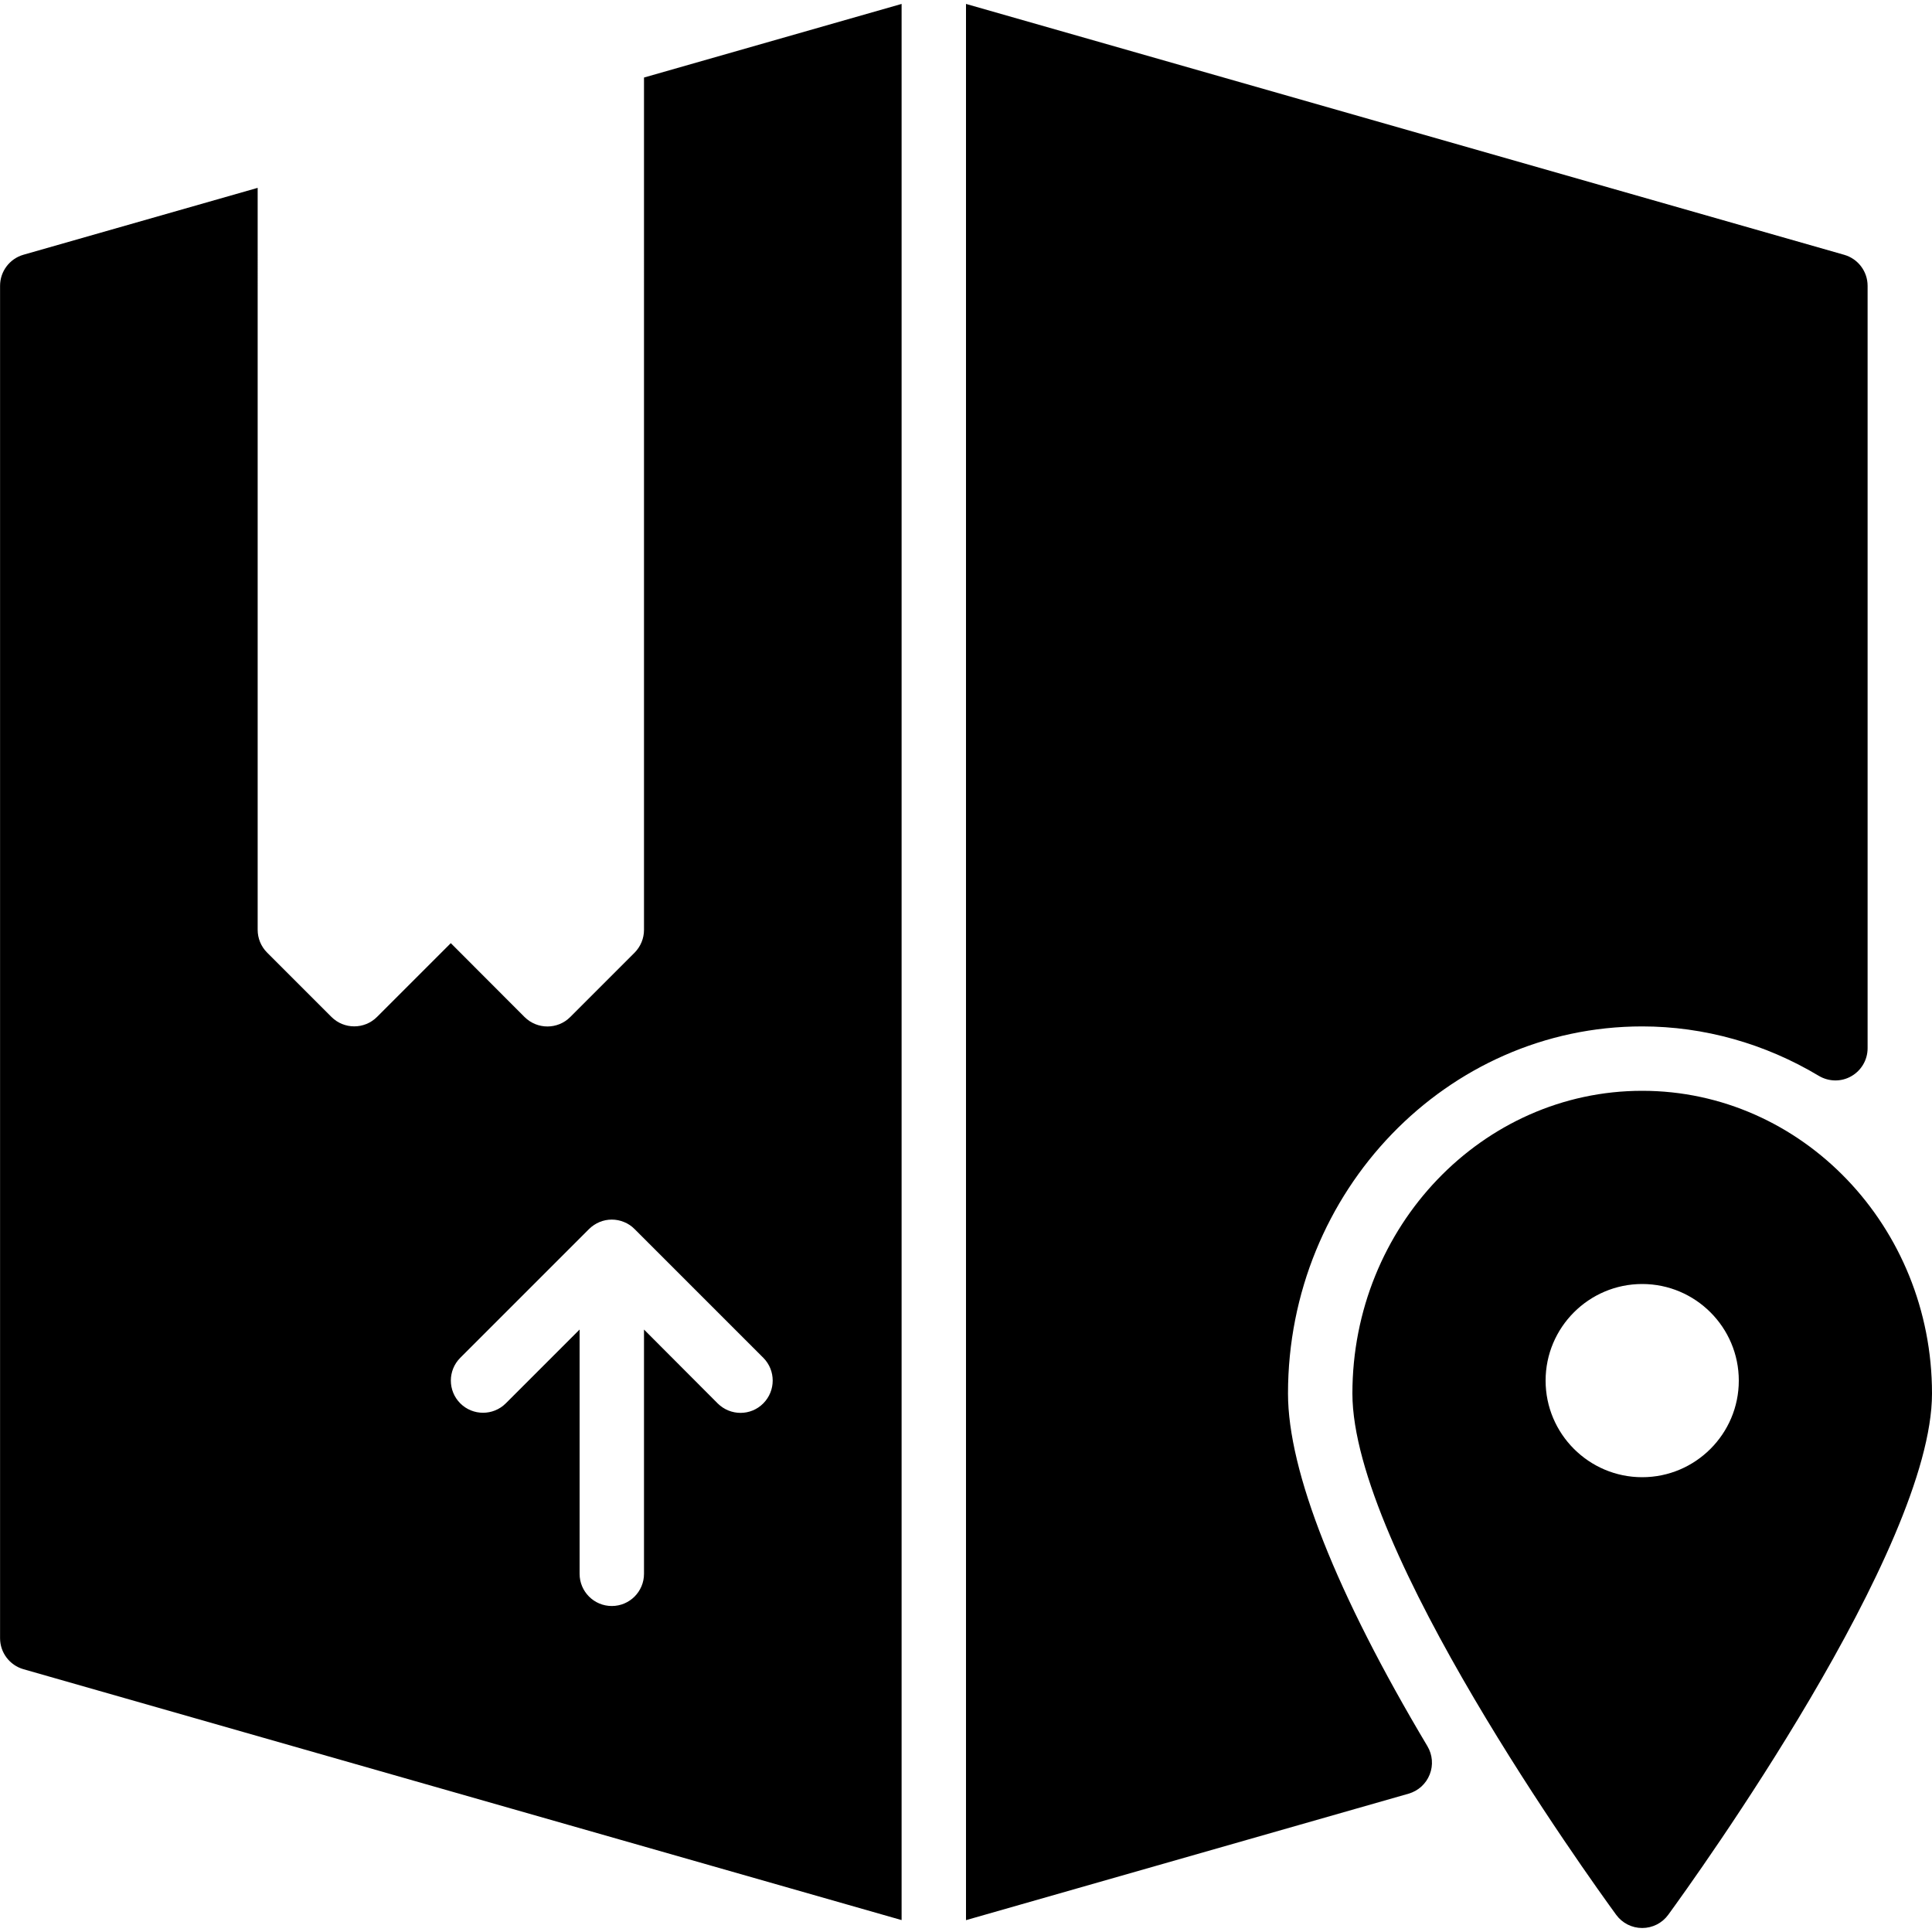 <?xml version="1.0" encoding="iso-8859-1"?>
<!-- Generator: Adobe Illustrator 19.0.0, SVG Export Plug-In . SVG Version: 6.00 Build 0)  -->
<svg version="1.1" id="Layer_1" xmlns="http://www.w3.org/2000/svg" xmlns:xlink="http://www.w3.org/1999/xlink" x="0px" y="0px"
	 viewBox="0 0 30 30" style="enable-background:new 0 0 30 30;" xml:space="preserve">
<g>
	<g>
		<path d="M10,14.439c0,0.133-0.053,0.26-0.146,0.354l-1,1c-0.098,0.098-0.226,0.146-0.354,0.146s-0.256-0.049-0.354-0.146L7,14.645
			l-1.146,1.146c-0.195,0.195-0.512,0.195-0.707,0l-1-1c-0.094-0.094-0.146-0.221-0.146-0.354V2.917L0.363,3.956
			C0.149,4.018,0.001,4.214,0.001,4.438v21c0,0.223,0.148,0.419,0.362,0.481L14,29.815V0.061l-4,1.143V14.439z M11.852,21.792
			c-0.097,0.098-0.225,0.147-0.353,0.147s-0.256-0.049-0.354-0.146L10,20.645v3.793c0,0.276-0.224,0.5-0.5,0.5S9,24.714,9,24.438
			v-3.793l-1.146,1.146c-0.195,0.195-0.512,0.195-0.707,0c-0.195-0.195-0.195-0.512,0-0.707l1.999-1.999
			c0.046-0.046,0.102-0.083,0.163-0.109c0.122-0.051,0.26-0.051,0.382,0c0.062,0.025,0.117,0.062,0.163,0.109l1.999,1.999
			C12.047,21.279,12.047,21.596,11.852,21.792z M20,21.638c0-3.143,2.468-5.7,5.5-5.7c0.957,0,1.906,0.266,2.743,0.768
			c0.155,0.092,0.348,0.095,0.503,0.006C28.903,16.623,29,16.457,29,16.277V4.438c0-0.223-0.148-0.419-0.362-0.481L15,0.061v29.755
			l6.873-1.964c0.149-0.043,0.27-0.152,0.327-0.297c0.058-0.144,0.044-0.307-0.035-0.44C20.749,24.741,20,22.847,20,21.638z
			 M25.5,16.938c-2.481,0-4.5,2.108-4.5,4.7c0,2.413,3.677,7.52,4.096,8.095c0.094,0.129,0.244,0.205,0.404,0.205
			c0.16,0,0.31-0.076,0.404-0.205C26.323,29.158,30,24.051,30,21.638C30,19.046,27.981,16.938,25.5,16.938z M25.5,22.938
			c-0.827,0-1.5-0.673-1.5-1.5s0.673-1.5,1.5-1.5c0.827,0,1.5,0.673,1.5,1.5S26.327,22.938,25.5,22.938z"/>
	</g>
</g>
</svg>
